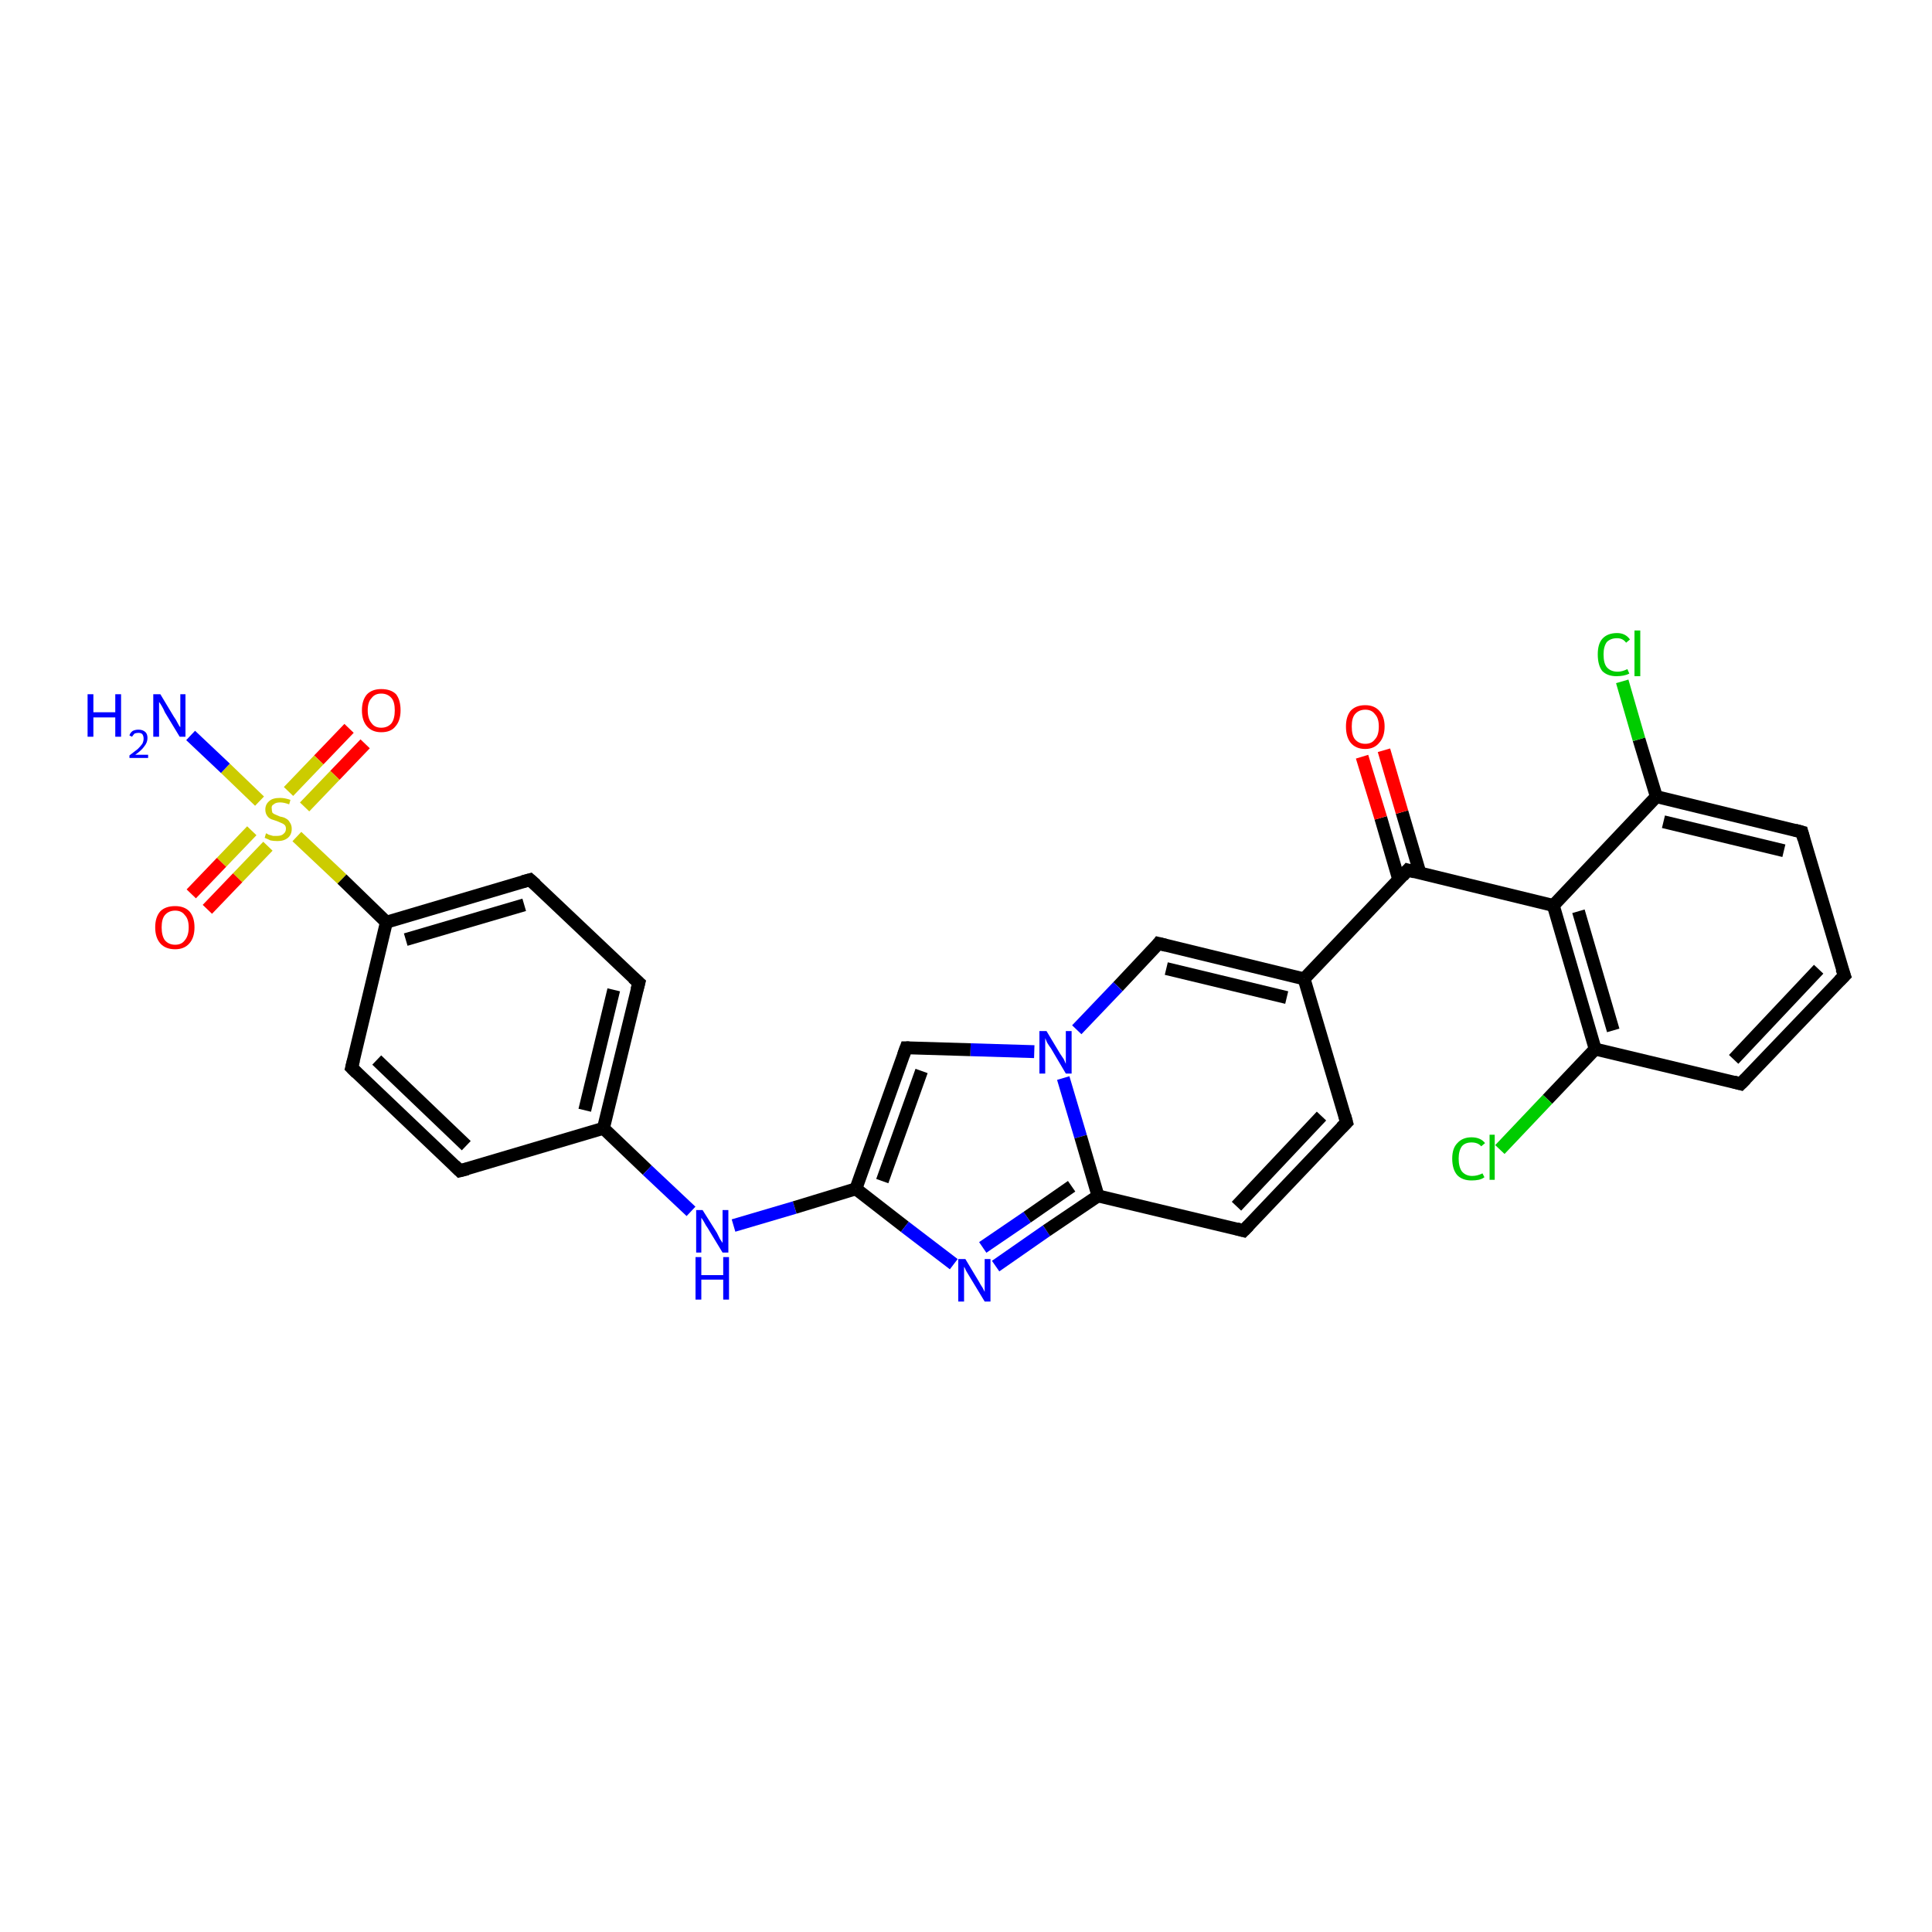<?xml version='1.0' encoding='iso-8859-1'?>
<svg version='1.1' baseProfile='full'
              xmlns='http://www.w3.org/2000/svg'
                      xmlns:rdkit='http://www.rdkit.org/xml'
                      xmlns:xlink='http://www.w3.org/1999/xlink'
                  xml:space='preserve'
width='300px' height='300px' viewBox='0 0 300 300'>
<!-- END OF HEADER -->
<rect style='opacity:1.0;fill:#FFFFFF;stroke:none' width='300.0' height='300.0' x='0.0' y='0.0'> </rect>
<path class='bond-0 atom-0 atom-1' d='M 56.7,115.5 L 52.0,120.4' style='fill:none;fill-rule:evenodd;stroke:#FF0000;stroke-width:2.0px;stroke-linecap:butt;stroke-linejoin:miter;stroke-opacity:1' />
<path class='bond-0 atom-0 atom-1' d='M 52.0,120.4 L 47.3,125.3' style='fill:none;fill-rule:evenodd;stroke:#CCCC00;stroke-width:2.0px;stroke-linecap:butt;stroke-linejoin:miter;stroke-opacity:1' />
<path class='bond-0 atom-0 atom-1' d='M 54.2,113.1 L 49.5,118.0' style='fill:none;fill-rule:evenodd;stroke:#FF0000;stroke-width:2.0px;stroke-linecap:butt;stroke-linejoin:miter;stroke-opacity:1' />
<path class='bond-0 atom-0 atom-1' d='M 49.5,118.0 L 44.8,122.9' style='fill:none;fill-rule:evenodd;stroke:#CCCC00;stroke-width:2.0px;stroke-linecap:butt;stroke-linejoin:miter;stroke-opacity:1' />
<path class='bond-1 atom-1 atom-2' d='M 39.1,129.0 L 34.4,133.9' style='fill:none;fill-rule:evenodd;stroke:#CCCC00;stroke-width:2.0px;stroke-linecap:butt;stroke-linejoin:miter;stroke-opacity:1' />
<path class='bond-1 atom-1 atom-2' d='M 34.4,133.9 L 29.7,138.8' style='fill:none;fill-rule:evenodd;stroke:#FF0000;stroke-width:2.0px;stroke-linecap:butt;stroke-linejoin:miter;stroke-opacity:1' />
<path class='bond-1 atom-1 atom-2' d='M 41.6,131.4 L 36.9,136.3' style='fill:none;fill-rule:evenodd;stroke:#CCCC00;stroke-width:2.0px;stroke-linecap:butt;stroke-linejoin:miter;stroke-opacity:1' />
<path class='bond-1 atom-1 atom-2' d='M 36.9,136.3 L 32.2,141.2' style='fill:none;fill-rule:evenodd;stroke:#FF0000;stroke-width:2.0px;stroke-linecap:butt;stroke-linejoin:miter;stroke-opacity:1' />
<path class='bond-2 atom-1 atom-3' d='M 40.3,124.4 L 35.0,119.3' style='fill:none;fill-rule:evenodd;stroke:#CCCC00;stroke-width:2.0px;stroke-linecap:butt;stroke-linejoin:miter;stroke-opacity:1' />
<path class='bond-2 atom-1 atom-3' d='M 35.0,119.3 L 29.6,114.2' style='fill:none;fill-rule:evenodd;stroke:#0000FF;stroke-width:2.0px;stroke-linecap:butt;stroke-linejoin:miter;stroke-opacity:1' />
<path class='bond-3 atom-1 atom-4' d='M 46.1,129.9 L 53.1,136.5' style='fill:none;fill-rule:evenodd;stroke:#CCCC00;stroke-width:2.0px;stroke-linecap:butt;stroke-linejoin:miter;stroke-opacity:1' />
<path class='bond-3 atom-1 atom-4' d='M 53.1,136.5 L 60.0,143.2' style='fill:none;fill-rule:evenodd;stroke:#000000;stroke-width:2.0px;stroke-linecap:butt;stroke-linejoin:miter;stroke-opacity:1' />
<path class='bond-4 atom-4 atom-5' d='M 60.0,143.2 L 82.3,136.6' style='fill:none;fill-rule:evenodd;stroke:#000000;stroke-width:2.0px;stroke-linecap:butt;stroke-linejoin:miter;stroke-opacity:1' />
<path class='bond-4 atom-4 atom-5' d='M 63.0,145.9 L 81.4,140.5' style='fill:none;fill-rule:evenodd;stroke:#000000;stroke-width:2.0px;stroke-linecap:butt;stroke-linejoin:miter;stroke-opacity:1' />
<path class='bond-5 atom-5 atom-6' d='M 82.3,136.6 L 99.2,152.6' style='fill:none;fill-rule:evenodd;stroke:#000000;stroke-width:2.0px;stroke-linecap:butt;stroke-linejoin:miter;stroke-opacity:1' />
<path class='bond-6 atom-6 atom-7' d='M 99.2,152.6 L 93.7,175.2' style='fill:none;fill-rule:evenodd;stroke:#000000;stroke-width:2.0px;stroke-linecap:butt;stroke-linejoin:miter;stroke-opacity:1' />
<path class='bond-6 atom-6 atom-7' d='M 95.3,153.7 L 90.8,172.4' style='fill:none;fill-rule:evenodd;stroke:#000000;stroke-width:2.0px;stroke-linecap:butt;stroke-linejoin:miter;stroke-opacity:1' />
<path class='bond-7 atom-7 atom-8' d='M 93.7,175.2 L 71.4,181.8' style='fill:none;fill-rule:evenodd;stroke:#000000;stroke-width:2.0px;stroke-linecap:butt;stroke-linejoin:miter;stroke-opacity:1' />
<path class='bond-8 atom-8 atom-9' d='M 71.4,181.8 L 54.6,165.8' style='fill:none;fill-rule:evenodd;stroke:#000000;stroke-width:2.0px;stroke-linecap:butt;stroke-linejoin:miter;stroke-opacity:1' />
<path class='bond-8 atom-8 atom-9' d='M 72.4,177.9 L 58.5,164.6' style='fill:none;fill-rule:evenodd;stroke:#000000;stroke-width:2.0px;stroke-linecap:butt;stroke-linejoin:miter;stroke-opacity:1' />
<path class='bond-9 atom-7 atom-10' d='M 93.7,175.2 L 100.5,181.7' style='fill:none;fill-rule:evenodd;stroke:#000000;stroke-width:2.0px;stroke-linecap:butt;stroke-linejoin:miter;stroke-opacity:1' />
<path class='bond-9 atom-7 atom-10' d='M 100.5,181.7 L 107.3,188.1' style='fill:none;fill-rule:evenodd;stroke:#0000FF;stroke-width:2.0px;stroke-linecap:butt;stroke-linejoin:miter;stroke-opacity:1' />
<path class='bond-10 atom-10 atom-11' d='M 113.9,190.3 L 123.4,187.5' style='fill:none;fill-rule:evenodd;stroke:#0000FF;stroke-width:2.0px;stroke-linecap:butt;stroke-linejoin:miter;stroke-opacity:1' />
<path class='bond-10 atom-10 atom-11' d='M 123.4,187.5 L 132.9,184.6' style='fill:none;fill-rule:evenodd;stroke:#000000;stroke-width:2.0px;stroke-linecap:butt;stroke-linejoin:miter;stroke-opacity:1' />
<path class='bond-11 atom-11 atom-12' d='M 132.9,184.6 L 140.5,190.5' style='fill:none;fill-rule:evenodd;stroke:#000000;stroke-width:2.0px;stroke-linecap:butt;stroke-linejoin:miter;stroke-opacity:1' />
<path class='bond-11 atom-11 atom-12' d='M 140.5,190.5 L 148.1,196.3' style='fill:none;fill-rule:evenodd;stroke:#0000FF;stroke-width:2.0px;stroke-linecap:butt;stroke-linejoin:miter;stroke-opacity:1' />
<path class='bond-12 atom-12 atom-13' d='M 154.6,196.6 L 162.5,191.1' style='fill:none;fill-rule:evenodd;stroke:#0000FF;stroke-width:2.0px;stroke-linecap:butt;stroke-linejoin:miter;stroke-opacity:1' />
<path class='bond-12 atom-12 atom-13' d='M 162.5,191.1 L 170.5,185.7' style='fill:none;fill-rule:evenodd;stroke:#000000;stroke-width:2.0px;stroke-linecap:butt;stroke-linejoin:miter;stroke-opacity:1' />
<path class='bond-12 atom-12 atom-13' d='M 152.6,193.7 L 159.5,189.0' style='fill:none;fill-rule:evenodd;stroke:#0000FF;stroke-width:2.0px;stroke-linecap:butt;stroke-linejoin:miter;stroke-opacity:1' />
<path class='bond-12 atom-12 atom-13' d='M 159.5,189.0 L 166.4,184.2' style='fill:none;fill-rule:evenodd;stroke:#000000;stroke-width:2.0px;stroke-linecap:butt;stroke-linejoin:miter;stroke-opacity:1' />
<path class='bond-13 atom-13 atom-14' d='M 170.5,185.7 L 193.1,191.1' style='fill:none;fill-rule:evenodd;stroke:#000000;stroke-width:2.0px;stroke-linecap:butt;stroke-linejoin:miter;stroke-opacity:1' />
<path class='bond-14 atom-14 atom-15' d='M 193.1,191.1 L 209.1,174.3' style='fill:none;fill-rule:evenodd;stroke:#000000;stroke-width:2.0px;stroke-linecap:butt;stroke-linejoin:miter;stroke-opacity:1' />
<path class='bond-14 atom-14 atom-15' d='M 192.0,187.3 L 205.2,173.3' style='fill:none;fill-rule:evenodd;stroke:#000000;stroke-width:2.0px;stroke-linecap:butt;stroke-linejoin:miter;stroke-opacity:1' />
<path class='bond-15 atom-15 atom-16' d='M 209.1,174.3 L 202.5,152.0' style='fill:none;fill-rule:evenodd;stroke:#000000;stroke-width:2.0px;stroke-linecap:butt;stroke-linejoin:miter;stroke-opacity:1' />
<path class='bond-16 atom-16 atom-17' d='M 202.5,152.0 L 179.9,146.5' style='fill:none;fill-rule:evenodd;stroke:#000000;stroke-width:2.0px;stroke-linecap:butt;stroke-linejoin:miter;stroke-opacity:1' />
<path class='bond-16 atom-16 atom-17' d='M 199.8,154.9 L 181.1,150.4' style='fill:none;fill-rule:evenodd;stroke:#000000;stroke-width:2.0px;stroke-linecap:butt;stroke-linejoin:miter;stroke-opacity:1' />
<path class='bond-17 atom-17 atom-18' d='M 179.9,146.5 L 173.6,153.2' style='fill:none;fill-rule:evenodd;stroke:#000000;stroke-width:2.0px;stroke-linecap:butt;stroke-linejoin:miter;stroke-opacity:1' />
<path class='bond-17 atom-17 atom-18' d='M 173.6,153.2 L 167.2,159.9' style='fill:none;fill-rule:evenodd;stroke:#0000FF;stroke-width:2.0px;stroke-linecap:butt;stroke-linejoin:miter;stroke-opacity:1' />
<path class='bond-18 atom-18 atom-19' d='M 160.6,163.3 L 150.7,163.0' style='fill:none;fill-rule:evenodd;stroke:#0000FF;stroke-width:2.0px;stroke-linecap:butt;stroke-linejoin:miter;stroke-opacity:1' />
<path class='bond-18 atom-18 atom-19' d='M 150.7,163.0 L 140.7,162.7' style='fill:none;fill-rule:evenodd;stroke:#000000;stroke-width:2.0px;stroke-linecap:butt;stroke-linejoin:miter;stroke-opacity:1' />
<path class='bond-19 atom-16 atom-20' d='M 202.5,152.0 L 218.6,135.1' style='fill:none;fill-rule:evenodd;stroke:#000000;stroke-width:2.0px;stroke-linecap:butt;stroke-linejoin:miter;stroke-opacity:1' />
<path class='bond-20 atom-20 atom-21' d='M 220.5,135.6 L 217.7,126.1' style='fill:none;fill-rule:evenodd;stroke:#000000;stroke-width:2.0px;stroke-linecap:butt;stroke-linejoin:miter;stroke-opacity:1' />
<path class='bond-20 atom-20 atom-21' d='M 217.7,126.1 L 214.9,116.5' style='fill:none;fill-rule:evenodd;stroke:#FF0000;stroke-width:2.0px;stroke-linecap:butt;stroke-linejoin:miter;stroke-opacity:1' />
<path class='bond-20 atom-20 atom-21' d='M 217.2,136.6 L 214.4,127.0' style='fill:none;fill-rule:evenodd;stroke:#000000;stroke-width:2.0px;stroke-linecap:butt;stroke-linejoin:miter;stroke-opacity:1' />
<path class='bond-20 atom-20 atom-21' d='M 214.4,127.0 L 211.5,117.5' style='fill:none;fill-rule:evenodd;stroke:#FF0000;stroke-width:2.0px;stroke-linecap:butt;stroke-linejoin:miter;stroke-opacity:1' />
<path class='bond-21 atom-20 atom-22' d='M 218.6,135.1 L 241.2,140.6' style='fill:none;fill-rule:evenodd;stroke:#000000;stroke-width:2.0px;stroke-linecap:butt;stroke-linejoin:miter;stroke-opacity:1' />
<path class='bond-22 atom-22 atom-23' d='M 241.2,140.6 L 247.7,162.9' style='fill:none;fill-rule:evenodd;stroke:#000000;stroke-width:2.0px;stroke-linecap:butt;stroke-linejoin:miter;stroke-opacity:1' />
<path class='bond-22 atom-22 atom-23' d='M 245.1,141.5 L 250.5,160.0' style='fill:none;fill-rule:evenodd;stroke:#000000;stroke-width:2.0px;stroke-linecap:butt;stroke-linejoin:miter;stroke-opacity:1' />
<path class='bond-23 atom-23 atom-24' d='M 247.7,162.9 L 240.3,170.7' style='fill:none;fill-rule:evenodd;stroke:#000000;stroke-width:2.0px;stroke-linecap:butt;stroke-linejoin:miter;stroke-opacity:1' />
<path class='bond-23 atom-23 atom-24' d='M 240.3,170.7 L 232.9,178.5' style='fill:none;fill-rule:evenodd;stroke:#00CC00;stroke-width:2.0px;stroke-linecap:butt;stroke-linejoin:miter;stroke-opacity:1' />
<path class='bond-24 atom-23 atom-25' d='M 247.7,162.9 L 270.3,168.3' style='fill:none;fill-rule:evenodd;stroke:#000000;stroke-width:2.0px;stroke-linecap:butt;stroke-linejoin:miter;stroke-opacity:1' />
<path class='bond-25 atom-25 atom-26' d='M 270.3,168.3 L 286.4,151.5' style='fill:none;fill-rule:evenodd;stroke:#000000;stroke-width:2.0px;stroke-linecap:butt;stroke-linejoin:miter;stroke-opacity:1' />
<path class='bond-25 atom-25 atom-26' d='M 269.2,164.5 L 282.4,150.5' style='fill:none;fill-rule:evenodd;stroke:#000000;stroke-width:2.0px;stroke-linecap:butt;stroke-linejoin:miter;stroke-opacity:1' />
<path class='bond-26 atom-26 atom-27' d='M 286.4,151.5 L 279.8,129.2' style='fill:none;fill-rule:evenodd;stroke:#000000;stroke-width:2.0px;stroke-linecap:butt;stroke-linejoin:miter;stroke-opacity:1' />
<path class='bond-27 atom-27 atom-28' d='M 279.8,129.2 L 257.2,123.7' style='fill:none;fill-rule:evenodd;stroke:#000000;stroke-width:2.0px;stroke-linecap:butt;stroke-linejoin:miter;stroke-opacity:1' />
<path class='bond-27 atom-27 atom-28' d='M 277.0,132.1 L 258.3,127.6' style='fill:none;fill-rule:evenodd;stroke:#000000;stroke-width:2.0px;stroke-linecap:butt;stroke-linejoin:miter;stroke-opacity:1' />
<path class='bond-28 atom-28 atom-29' d='M 257.2,123.7 L 254.5,114.8' style='fill:none;fill-rule:evenodd;stroke:#000000;stroke-width:2.0px;stroke-linecap:butt;stroke-linejoin:miter;stroke-opacity:1' />
<path class='bond-28 atom-28 atom-29' d='M 254.5,114.8 L 251.9,105.8' style='fill:none;fill-rule:evenodd;stroke:#00CC00;stroke-width:2.0px;stroke-linecap:butt;stroke-linejoin:miter;stroke-opacity:1' />
<path class='bond-29 atom-9 atom-4' d='M 54.6,165.8 L 60.0,143.2' style='fill:none;fill-rule:evenodd;stroke:#000000;stroke-width:2.0px;stroke-linecap:butt;stroke-linejoin:miter;stroke-opacity:1' />
<path class='bond-30 atom-19 atom-11' d='M 140.7,162.7 L 132.9,184.6' style='fill:none;fill-rule:evenodd;stroke:#000000;stroke-width:2.0px;stroke-linecap:butt;stroke-linejoin:miter;stroke-opacity:1' />
<path class='bond-30 atom-19 atom-11' d='M 143.1,166.3 L 137.0,183.4' style='fill:none;fill-rule:evenodd;stroke:#000000;stroke-width:2.0px;stroke-linecap:butt;stroke-linejoin:miter;stroke-opacity:1' />
<path class='bond-31 atom-18 atom-13' d='M 165.1,167.4 L 167.8,176.5' style='fill:none;fill-rule:evenodd;stroke:#0000FF;stroke-width:2.0px;stroke-linecap:butt;stroke-linejoin:miter;stroke-opacity:1' />
<path class='bond-31 atom-18 atom-13' d='M 167.8,176.5 L 170.5,185.7' style='fill:none;fill-rule:evenodd;stroke:#000000;stroke-width:2.0px;stroke-linecap:butt;stroke-linejoin:miter;stroke-opacity:1' />
<path class='bond-32 atom-28 atom-22' d='M 257.2,123.7 L 241.2,140.6' style='fill:none;fill-rule:evenodd;stroke:#000000;stroke-width:2.0px;stroke-linecap:butt;stroke-linejoin:miter;stroke-opacity:1' />
<path d='M 81.2,136.9 L 82.3,136.6 L 83.2,137.4' style='fill:none;stroke:#000000;stroke-width:2.0px;stroke-linecap:butt;stroke-linejoin:miter;stroke-opacity:1;' />
<path d='M 98.3,151.8 L 99.2,152.6 L 98.9,153.7' style='fill:none;stroke:#000000;stroke-width:2.0px;stroke-linecap:butt;stroke-linejoin:miter;stroke-opacity:1;' />
<path d='M 72.6,181.5 L 71.4,181.8 L 70.6,181.0' style='fill:none;stroke:#000000;stroke-width:2.0px;stroke-linecap:butt;stroke-linejoin:miter;stroke-opacity:1;' />
<path d='M 55.4,166.6 L 54.6,165.8 L 54.9,164.6' style='fill:none;stroke:#000000;stroke-width:2.0px;stroke-linecap:butt;stroke-linejoin:miter;stroke-opacity:1;' />
<path d='M 192.0,190.8 L 193.1,191.1 L 193.9,190.3' style='fill:none;stroke:#000000;stroke-width:2.0px;stroke-linecap:butt;stroke-linejoin:miter;stroke-opacity:1;' />
<path d='M 208.3,175.1 L 209.1,174.3 L 208.8,173.2' style='fill:none;stroke:#000000;stroke-width:2.0px;stroke-linecap:butt;stroke-linejoin:miter;stroke-opacity:1;' />
<path d='M 181.1,146.8 L 179.9,146.5 L 179.6,146.9' style='fill:none;stroke:#000000;stroke-width:2.0px;stroke-linecap:butt;stroke-linejoin:miter;stroke-opacity:1;' />
<path d='M 141.2,162.7 L 140.7,162.7 L 140.3,163.8' style='fill:none;stroke:#000000;stroke-width:2.0px;stroke-linecap:butt;stroke-linejoin:miter;stroke-opacity:1;' />
<path d='M 217.8,136.0 L 218.6,135.1 L 219.7,135.4' style='fill:none;stroke:#000000;stroke-width:2.0px;stroke-linecap:butt;stroke-linejoin:miter;stroke-opacity:1;' />
<path d='M 269.2,168.0 L 270.3,168.3 L 271.1,167.5' style='fill:none;stroke:#000000;stroke-width:2.0px;stroke-linecap:butt;stroke-linejoin:miter;stroke-opacity:1;' />
<path d='M 285.6,152.3 L 286.4,151.5 L 286.0,150.4' style='fill:none;stroke:#000000;stroke-width:2.0px;stroke-linecap:butt;stroke-linejoin:miter;stroke-opacity:1;' />
<path d='M 280.1,130.3 L 279.8,129.2 L 278.7,128.9' style='fill:none;stroke:#000000;stroke-width:2.0px;stroke-linecap:butt;stroke-linejoin:miter;stroke-opacity:1;' />
<path class='atom-0' d='M 56.2 110.3
Q 56.2 108.7, 57.0 107.8
Q 57.8 107.0, 59.2 107.0
Q 60.7 107.0, 61.5 107.8
Q 62.2 108.7, 62.2 110.3
Q 62.2 111.9, 61.4 112.8
Q 60.7 113.7, 59.2 113.7
Q 57.8 113.7, 57.0 112.8
Q 56.2 111.9, 56.2 110.3
M 59.2 113.0
Q 60.2 113.0, 60.8 112.3
Q 61.3 111.6, 61.3 110.3
Q 61.3 109.0, 60.8 108.4
Q 60.2 107.7, 59.2 107.7
Q 58.2 107.7, 57.7 108.4
Q 57.1 109.0, 57.1 110.3
Q 57.1 111.6, 57.7 112.3
Q 58.2 113.0, 59.2 113.0
' fill='#FF0000'/>
<path class='atom-1' d='M 41.3 129.4
Q 41.4 129.4, 41.7 129.6
Q 42.0 129.7, 42.4 129.8
Q 42.7 129.8, 43.0 129.8
Q 43.7 129.8, 44.0 129.5
Q 44.4 129.2, 44.4 128.7
Q 44.4 128.3, 44.2 128.1
Q 44.0 127.9, 43.7 127.8
Q 43.5 127.7, 43.0 127.5
Q 42.4 127.3, 42.1 127.2
Q 41.7 127.0, 41.5 126.7
Q 41.2 126.3, 41.2 125.7
Q 41.2 124.9, 41.8 124.4
Q 42.3 123.9, 43.5 123.9
Q 44.2 123.9, 45.1 124.2
L 44.9 124.9
Q 44.1 124.6, 43.5 124.6
Q 42.8 124.6, 42.5 124.9
Q 42.1 125.1, 42.2 125.6
Q 42.2 125.9, 42.3 126.2
Q 42.5 126.4, 42.8 126.5
Q 43.0 126.6, 43.5 126.8
Q 44.1 126.9, 44.4 127.1
Q 44.8 127.3, 45.0 127.7
Q 45.3 128.1, 45.3 128.7
Q 45.3 129.6, 44.7 130.1
Q 44.1 130.6, 43.1 130.6
Q 42.5 130.6, 42.0 130.5
Q 41.6 130.3, 41.1 130.1
L 41.3 129.4
' fill='#CCCC00'/>
<path class='atom-2' d='M 24.1 144.0
Q 24.1 142.4, 24.9 141.5
Q 25.7 140.7, 27.2 140.7
Q 28.6 140.7, 29.4 141.5
Q 30.2 142.4, 30.2 144.0
Q 30.2 145.6, 29.4 146.5
Q 28.6 147.4, 27.2 147.4
Q 25.7 147.4, 24.9 146.5
Q 24.1 145.6, 24.1 144.0
M 27.2 146.7
Q 28.2 146.7, 28.7 146.0
Q 29.3 145.3, 29.3 144.0
Q 29.3 142.7, 28.7 142.1
Q 28.2 141.4, 27.2 141.4
Q 26.2 141.4, 25.6 142.1
Q 25.1 142.7, 25.1 144.0
Q 25.1 145.3, 25.6 146.0
Q 26.2 146.7, 27.2 146.7
' fill='#FF0000'/>
<path class='atom-3' d='M 13.6 107.8
L 14.5 107.8
L 14.5 110.6
L 17.9 110.6
L 17.9 107.8
L 18.8 107.8
L 18.8 114.4
L 17.9 114.4
L 17.9 111.4
L 14.5 111.4
L 14.5 114.4
L 13.6 114.4
L 13.6 107.8
' fill='#0000FF'/>
<path class='atom-3' d='M 20.1 114.2
Q 20.2 113.8, 20.6 113.5
Q 21.0 113.3, 21.5 113.3
Q 22.2 113.3, 22.6 113.7
Q 22.9 114.0, 22.9 114.6
Q 22.9 115.3, 22.4 115.9
Q 22.0 116.5, 21.0 117.2
L 23.0 117.2
L 23.0 117.7
L 20.1 117.7
L 20.1 117.3
Q 20.9 116.7, 21.4 116.3
Q 21.8 115.9, 22.1 115.5
Q 22.3 115.1, 22.3 114.7
Q 22.3 114.3, 22.1 114.0
Q 21.9 113.8, 21.5 113.8
Q 21.2 113.8, 20.9 113.9
Q 20.7 114.1, 20.5 114.4
L 20.1 114.2
' fill='#0000FF'/>
<path class='atom-3' d='M 24.9 107.8
L 27.0 111.3
Q 27.3 111.7, 27.6 112.3
Q 27.9 112.9, 28.0 112.9
L 28.0 107.8
L 28.8 107.8
L 28.8 114.4
L 27.9 114.4
L 25.6 110.6
Q 25.4 110.1, 25.1 109.6
Q 24.8 109.1, 24.7 109.0
L 24.7 114.4
L 23.8 114.4
L 23.8 107.8
L 24.9 107.8
' fill='#0000FF'/>
<path class='atom-10' d='M 109.1 187.9
L 111.3 191.4
Q 111.5 191.8, 111.8 192.4
Q 112.2 193.0, 112.2 193.0
L 112.2 187.9
L 113.1 187.9
L 113.1 194.5
L 112.2 194.5
L 109.9 190.7
Q 109.6 190.3, 109.3 189.7
Q 109.0 189.2, 108.9 189.1
L 108.9 194.5
L 108.1 194.5
L 108.1 187.9
L 109.1 187.9
' fill='#0000FF'/>
<path class='atom-10' d='M 108.0 195.2
L 108.9 195.2
L 108.9 198.0
L 112.3 198.0
L 112.3 195.2
L 113.2 195.2
L 113.2 201.8
L 112.3 201.8
L 112.3 198.7
L 108.9 198.7
L 108.9 201.8
L 108.0 201.8
L 108.0 195.2
' fill='#0000FF'/>
<path class='atom-12' d='M 149.9 195.5
L 152.0 199.0
Q 152.2 199.4, 152.6 200.0
Q 152.9 200.6, 152.9 200.6
L 152.9 195.5
L 153.8 195.5
L 153.8 202.1
L 152.9 202.1
L 150.6 198.3
Q 150.3 197.8, 150.0 197.3
Q 149.8 196.8, 149.7 196.7
L 149.7 202.1
L 148.8 202.1
L 148.8 195.5
L 149.9 195.5
' fill='#0000FF'/>
<path class='atom-18' d='M 162.5 160.1
L 164.6 163.6
Q 164.8 163.9, 165.2 164.5
Q 165.5 165.2, 165.5 165.2
L 165.5 160.1
L 166.4 160.1
L 166.4 166.7
L 165.5 166.7
L 163.2 162.8
Q 162.9 162.4, 162.6 161.9
Q 162.4 161.4, 162.3 161.2
L 162.3 166.7
L 161.4 166.7
L 161.4 160.1
L 162.5 160.1
' fill='#0000FF'/>
<path class='atom-21' d='M 209.0 112.8
Q 209.0 111.3, 209.7 110.4
Q 210.5 109.5, 212.0 109.5
Q 213.4 109.5, 214.2 110.4
Q 215.0 111.3, 215.0 112.8
Q 215.0 114.4, 214.2 115.3
Q 213.4 116.3, 212.0 116.3
Q 210.5 116.3, 209.7 115.3
Q 209.0 114.4, 209.0 112.8
M 212.0 115.5
Q 213.0 115.5, 213.5 114.8
Q 214.1 114.2, 214.1 112.8
Q 214.1 111.5, 213.5 110.9
Q 213.0 110.2, 212.0 110.2
Q 211.0 110.2, 210.4 110.9
Q 209.9 111.5, 209.9 112.8
Q 209.9 114.2, 210.4 114.8
Q 211.0 115.5, 212.0 115.5
' fill='#FF0000'/>
<path class='atom-24' d='M 225.5 179.9
Q 225.5 178.3, 226.3 177.5
Q 227.1 176.6, 228.5 176.6
Q 229.9 176.6, 230.6 177.5
L 230.0 178.0
Q 229.5 177.4, 228.5 177.4
Q 227.5 177.4, 227.0 178.0
Q 226.5 178.7, 226.5 179.9
Q 226.5 181.2, 227.0 181.9
Q 227.6 182.6, 228.6 182.6
Q 229.4 182.6, 230.2 182.2
L 230.5 182.8
Q 230.1 183.1, 229.6 183.2
Q 229.1 183.3, 228.5 183.3
Q 227.1 183.3, 226.3 182.5
Q 225.5 181.6, 225.5 179.9
' fill='#00CC00'/>
<path class='atom-24' d='M 231.3 176.2
L 232.1 176.2
L 232.1 183.2
L 231.3 183.2
L 231.3 176.2
' fill='#00CC00'/>
<path class='atom-29' d='M 248.1 101.6
Q 248.1 100.0, 248.8 99.2
Q 249.6 98.3, 251.1 98.3
Q 252.4 98.3, 253.1 99.3
L 252.5 99.8
Q 252.0 99.1, 251.1 99.1
Q 250.1 99.1, 249.5 99.7
Q 249.0 100.4, 249.0 101.6
Q 249.0 103.0, 249.5 103.6
Q 250.1 104.3, 251.2 104.3
Q 251.9 104.3, 252.7 103.9
L 253.0 104.6
Q 252.6 104.8, 252.1 104.9
Q 251.6 105.0, 251.0 105.0
Q 249.6 105.0, 248.8 104.2
Q 248.1 103.3, 248.1 101.6
' fill='#00CC00'/>
<path class='atom-29' d='M 253.8 97.9
L 254.7 97.9
L 254.7 105.0
L 253.8 105.0
L 253.8 97.9
' fill='#00CC00'/>
</svg>
